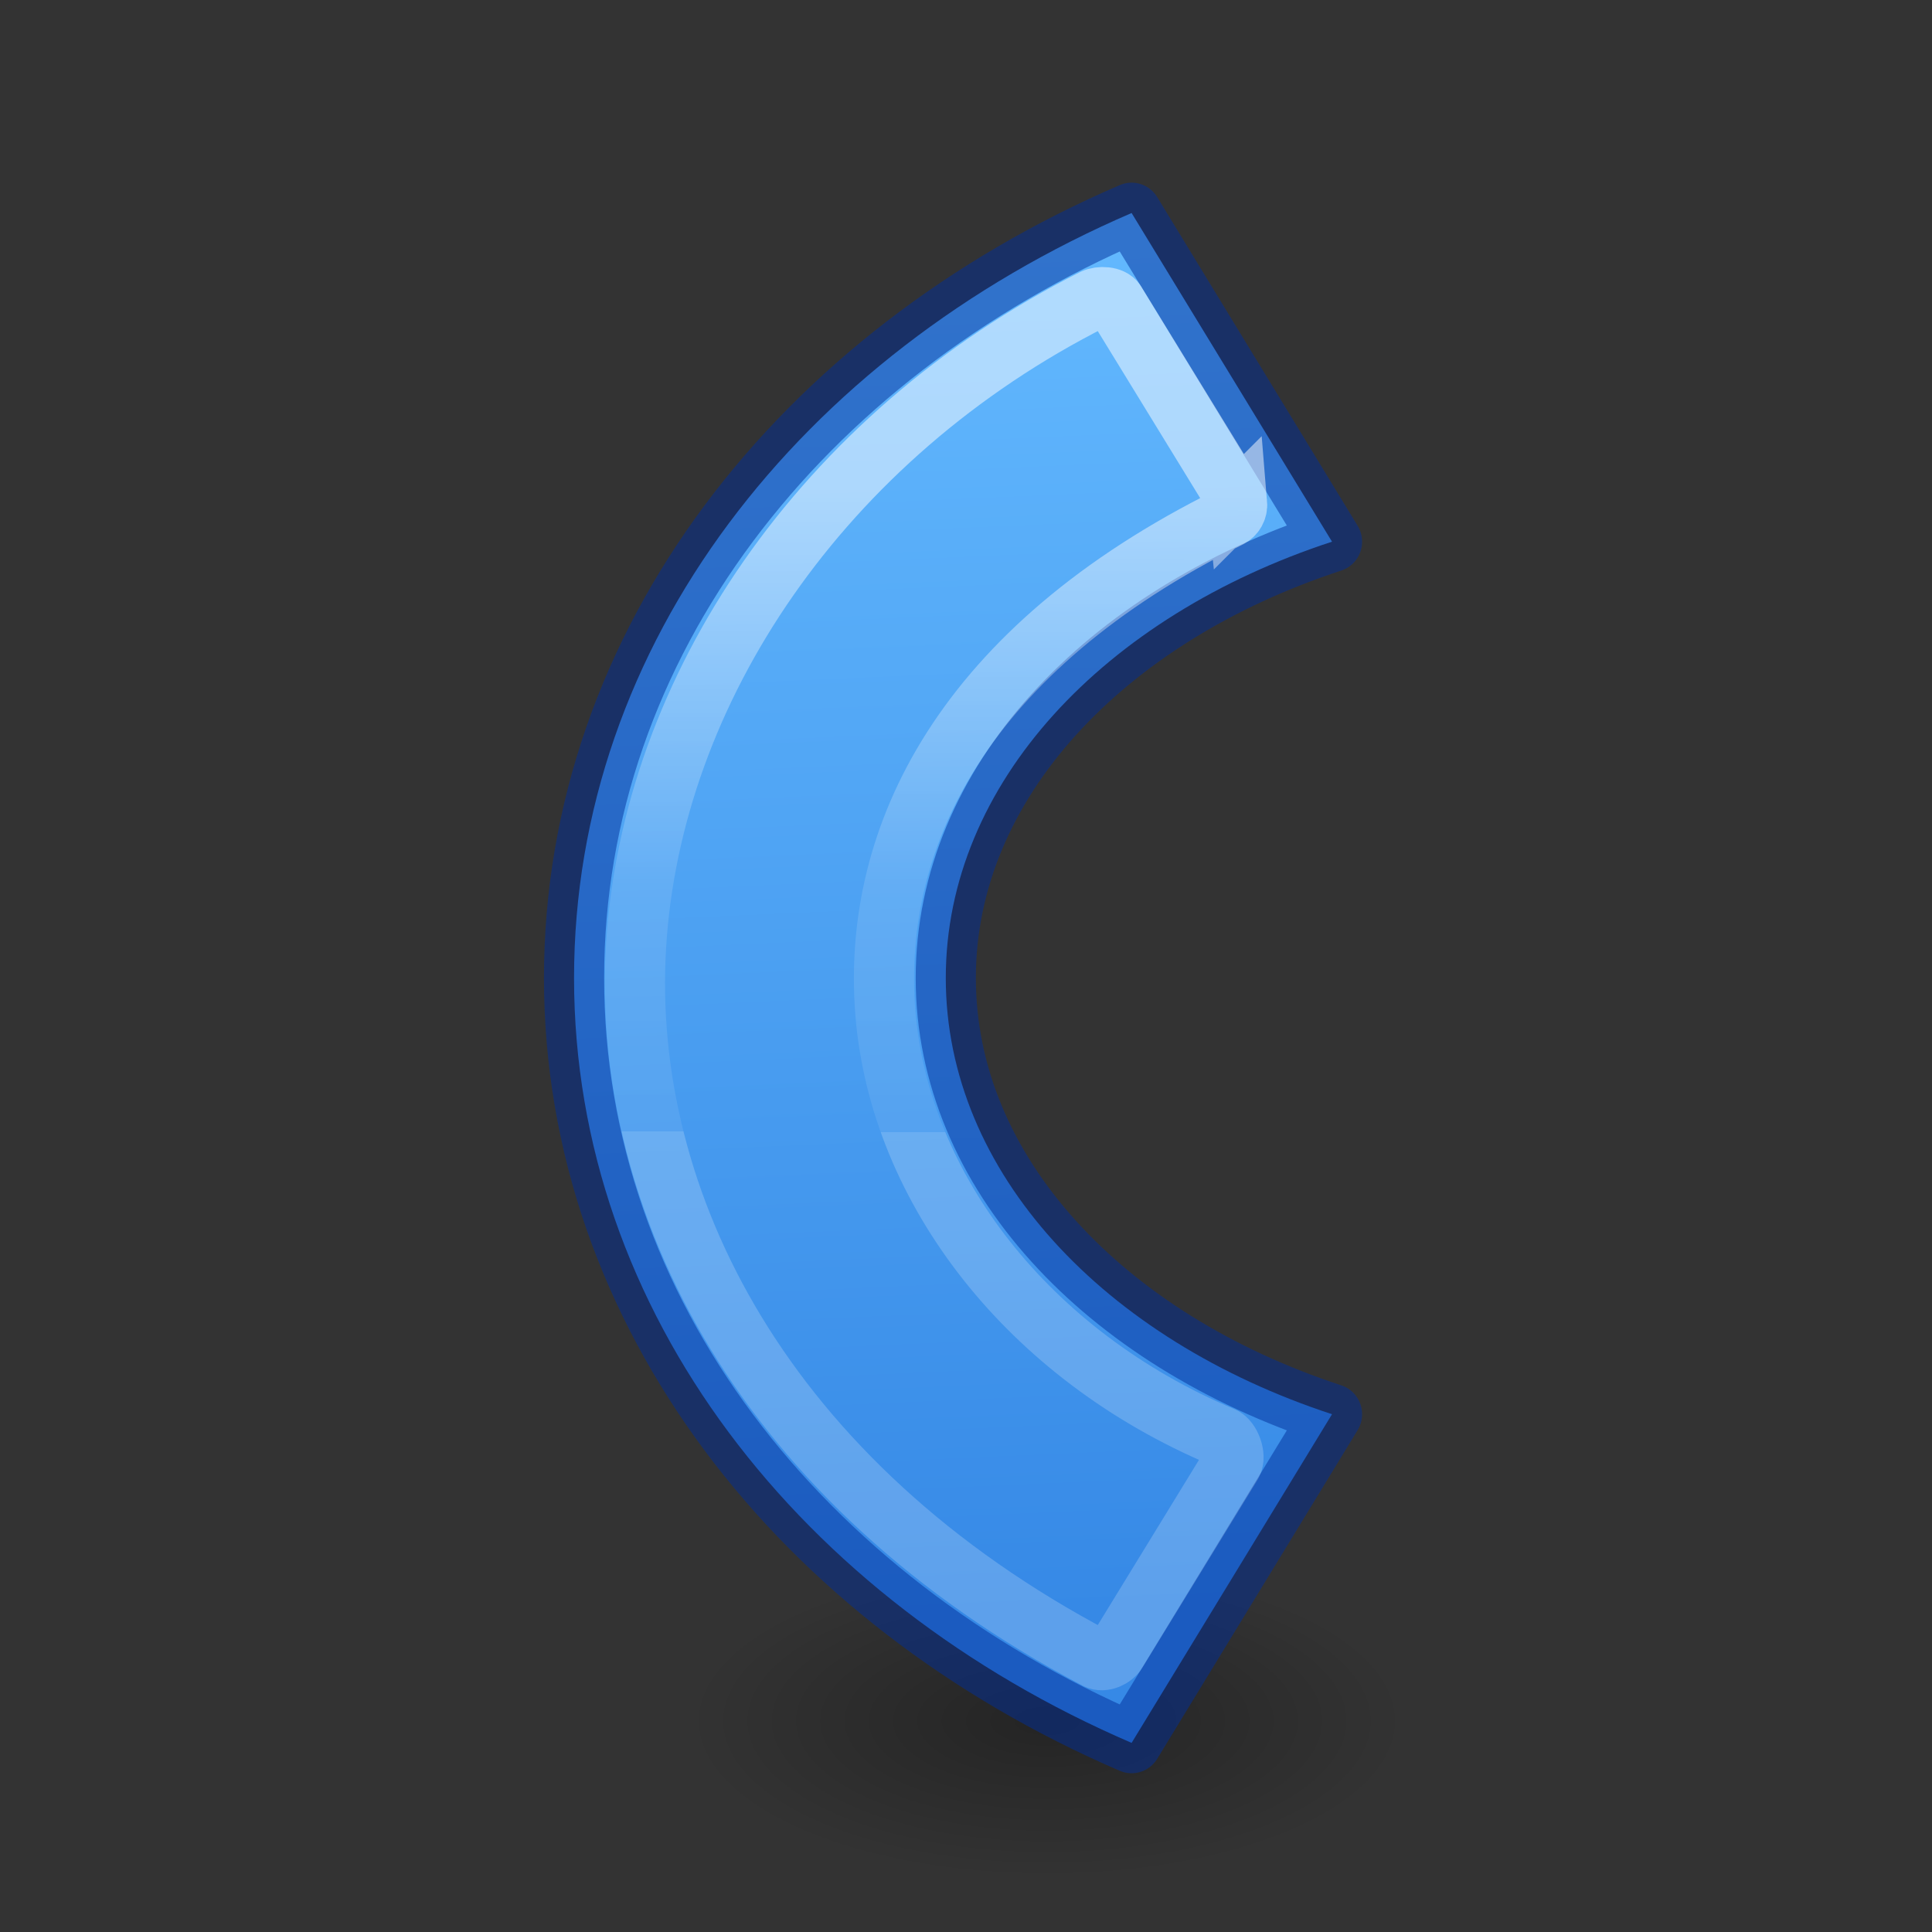 <svg height="32" viewBox="0 0 8.467 8.467" width="32" xmlns="http://www.w3.org/2000/svg" xmlns:xlink="http://www.w3.org/1999/xlink"><rect x="0" y="0" width="8.467" height="8.467" fill="#333333" stroke="none"/><radialGradient id="a" cx="2.25" cy="16" gradientTransform="matrix(.265 0 0 .116 12.875 27.328)" gradientUnits="userSpaceOnUse" r="16.875"><stop offset="0"/><stop offset="1" stop-opacity="0"/></radialGradient><linearGradient id="b" gradientUnits="userSpaceOnUse" x1="2.609" x2="20.096" y1="17.895" y2="17.144"><stop offset="0" stop-color="#64baff"/><stop offset="1" stop-color="#3689e6"/></linearGradient><linearGradient id="c" gradientTransform="matrix(.243 0 0 .351 2.162 -.432)" gradientUnits="userSpaceOnUse" x1="15.762" x2="48.27" y1="40.58" y2="40.636"><stop offset="0" stop-color="#fff"/><stop offset=".617" stop-color="#fff" stop-opacity=".235"/><stop offset="1" stop-color="#fff" stop-opacity=".157"/><stop offset="1" stop-color="#fff" stop-opacity=".392"/></linearGradient><g transform="matrix(.353 0 0 .353 -.167 -2.76)"><ellipse cx="13.472" cy="29.19" display="block" fill="url(#a)" fill-rule="evenodd" opacity=".291" rx="4.475" ry="1.963" stroke-width=".705"/><g stroke-width=".747" transform="matrix(0 1.009 -1 0 24.305 7.852)"><path d="m6.632 7.295-4.044 2.488c1.753 4.109 5.297 6.922 9.411 6.922h.002c4.114 0 7.658-2.814 9.411-6.922l-4.044-2.488c-.918 2.823-2.971 4.795-5.367 4.795-2.397 0-4.453-1.972-5.369-4.795z" fill="url(#b)" stroke="#002e99" stroke-linejoin="round" stroke-opacity=".502" stroke-width=".747"/><path d="m6.162 8.473c-.028.003-.055.012-.078.027l-2.394 1.481c-.073.047-.079.196-.041.275 1.689 3.377 4.809 5.487 7.957 5.679 3.149.192 6.615-1.59 8.771-5.717.042-.081-.015-.209-.093-.255l-2.308-1.427c-.089-.053-.286.018-.326.114-1.001 2.407-3.049 4.014-5.22 4.19-2.172.176-4.48-.977-6.098-4.271-.031-.064-.099-.102-.17-.096z" fill="none" opacity=".5" stroke="url(#c)"/></g></g></svg>
